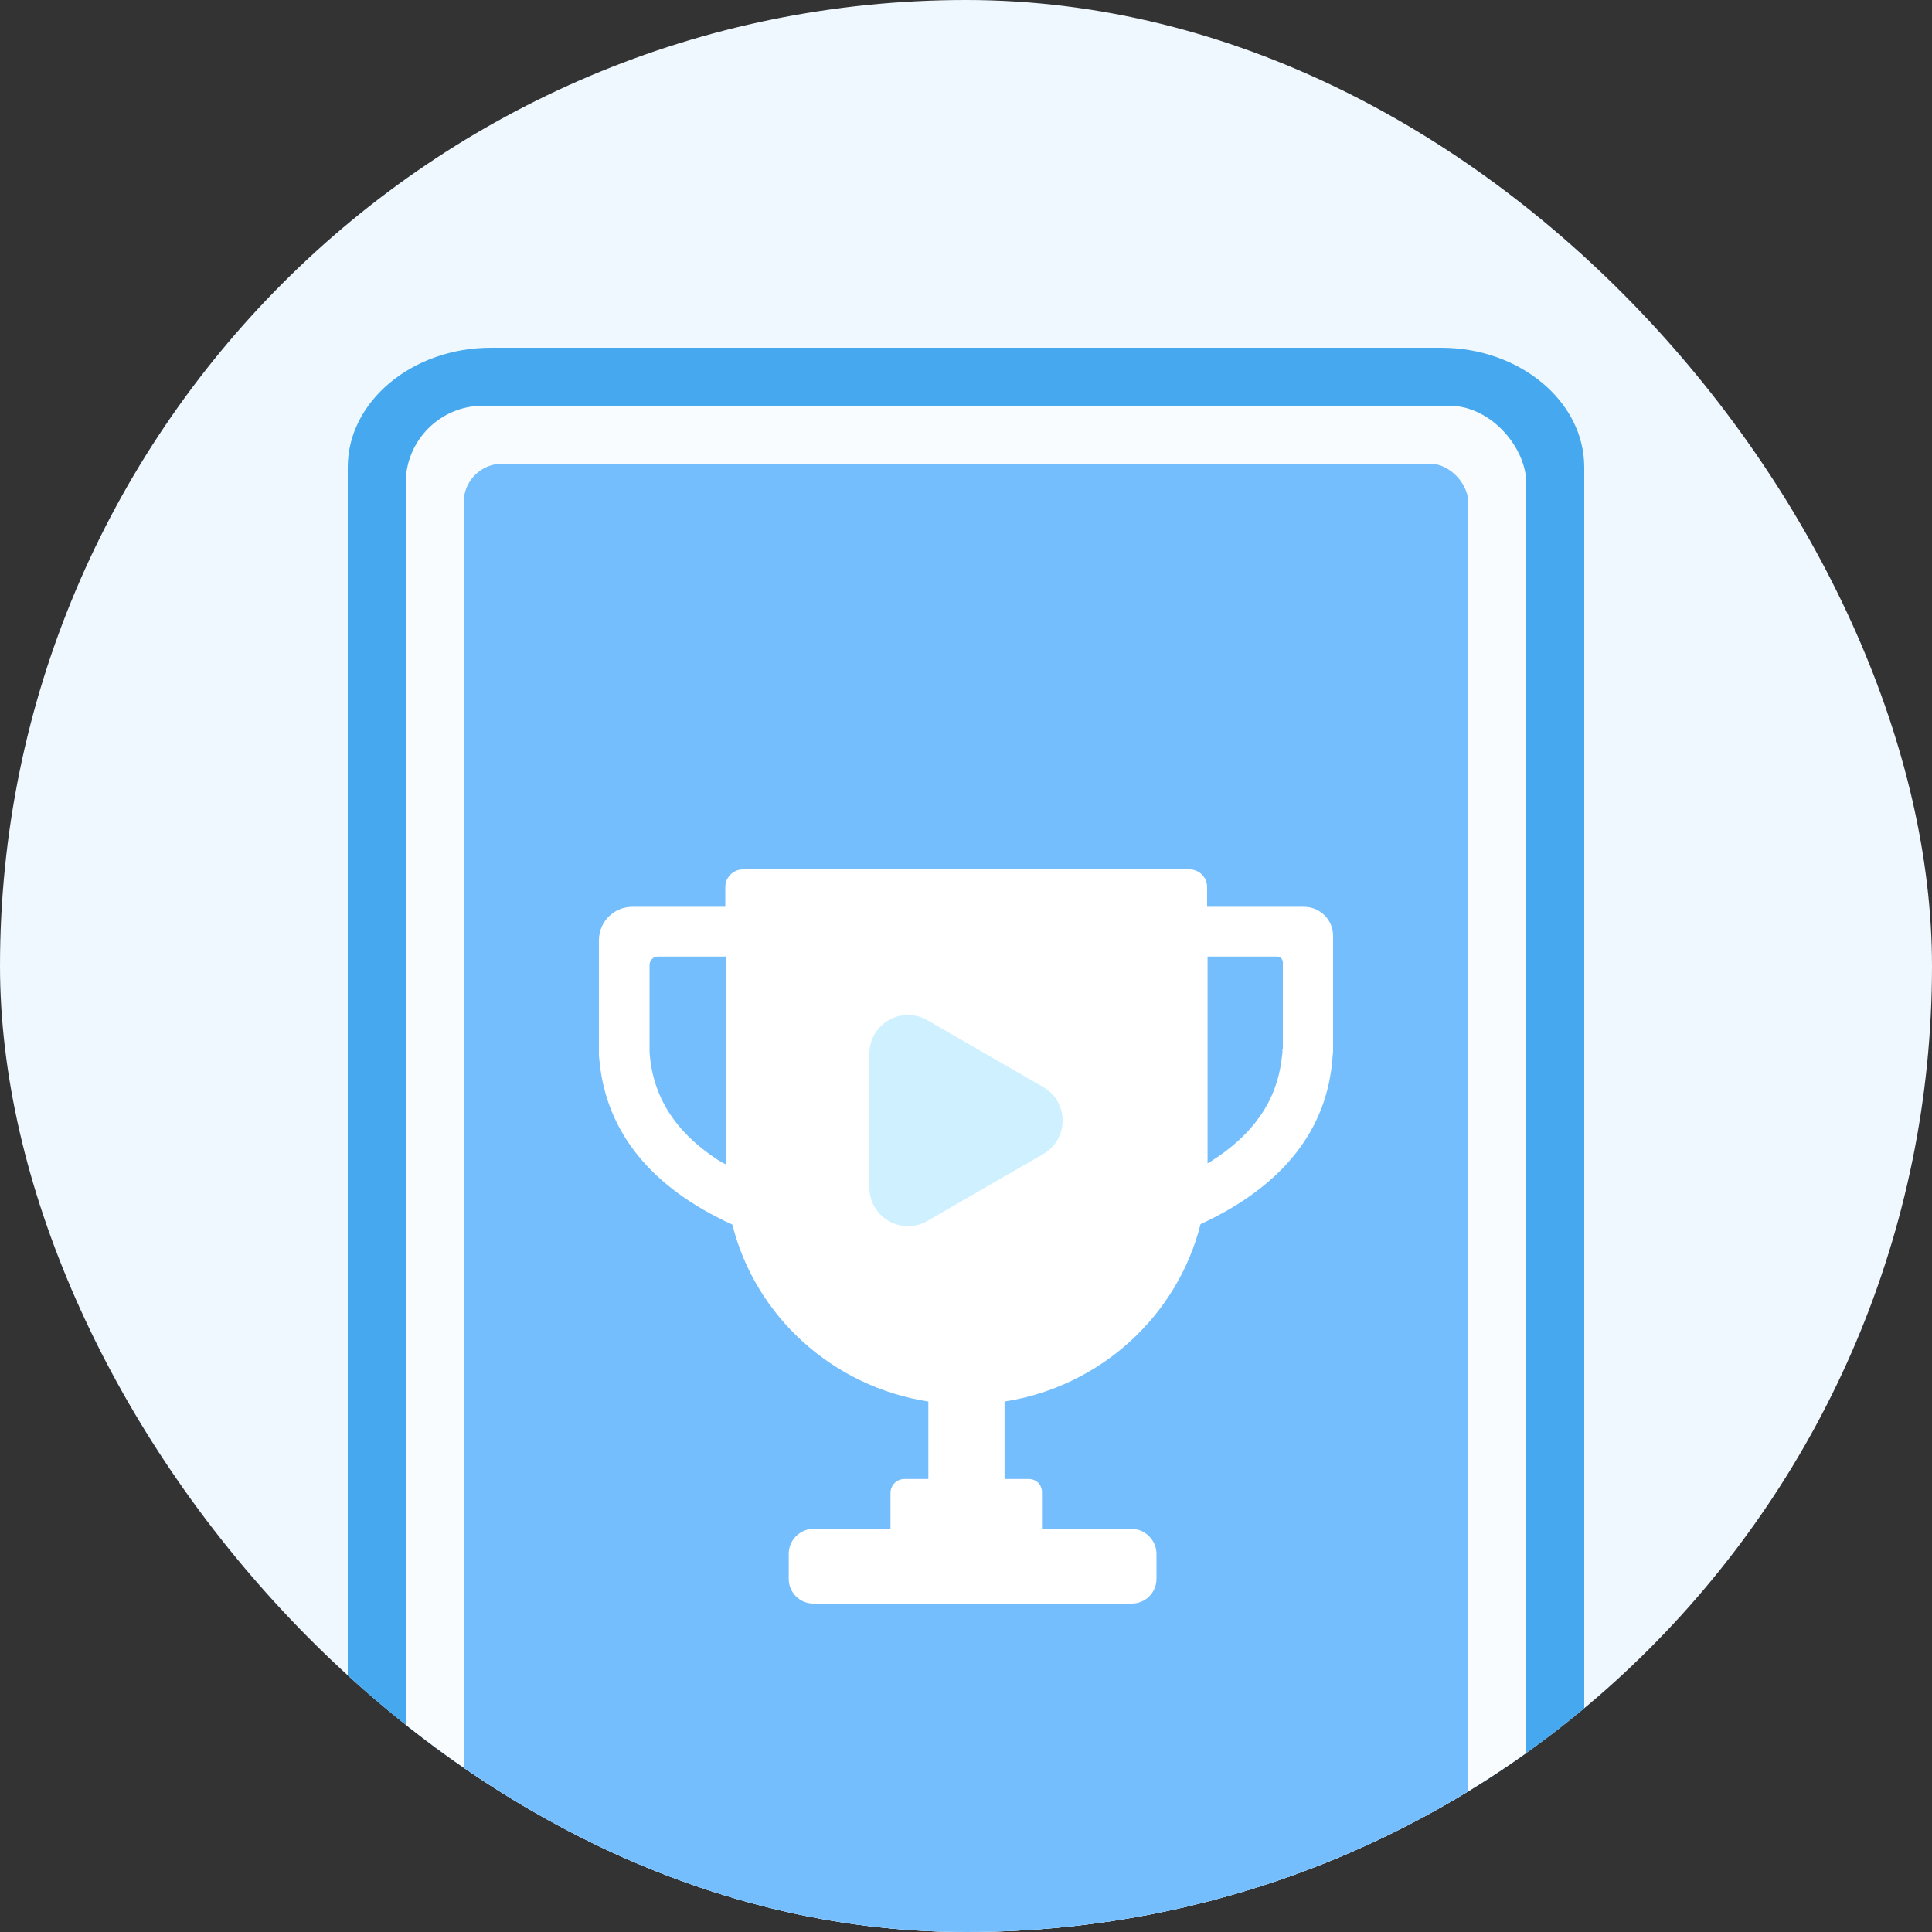 <svg width="100" height="100" viewBox="0 0 100 100" fill="none" xmlns="http://www.w3.org/2000/svg">
  <rect x="0" y="0" width="100" height="100" fill="#333333" stroke="none"/>
  <g clip-path="url(#clip0)">
    <rect width="100" height="100" rx="50" fill="#EFF8FF"/>
    <path
      d="M74.594 110H25.406C21.333 110 18 107.218 18 103.819V24.181C18 20.782 21.333 18 25.406 18H74.594C78.667 18 82 20.782 82 24.181V103.819C82 107.218 78.667 110 74.594 110Z"
      fill="#46A8EE"/>
    <rect x="21" y="21" width="58" height="89" rx="4" fill="#F9FCFF"/>
    <rect x="24" y="24" width="52" height="84" rx="2" fill="#75BEFE"/>
    <path
      d="M62.48 46.937V45.911C62.48 45.41 62.07 45 61.569 45H38.454C37.953 45 37.542 45.41 37.542 45.911V46.937H32.733C31.775 46.937 31 47.711 31 48.668V54.34V54.409V54.637L31.023 54.864C31.365 58.601 33.713 61.471 37.907 63.385C39.092 68.124 43.082 71.769 48.051 72.543V76.553H46.82C46.41 76.553 46.091 76.872 46.091 77.282V79.127H42.147C41.417 79.127 40.825 79.697 40.825 80.426V81.724C40.825 82.43 41.395 83 42.101 83H58.583C59.289 83 59.859 82.43 59.859 81.724V80.426C59.859 79.719 59.266 79.127 58.537 79.127H53.932V77.236C53.932 76.849 53.636 76.553 53.248 76.553H51.995V72.543C56.964 71.769 60.953 68.101 62.139 63.362C66.379 61.403 68.727 58.487 68.977 54.66L69 54.432V54.363V48.44C69 47.597 68.316 46.937 67.496 46.937H62.48ZM37.565 60.264L37.383 60.173L37.155 60.036C34.921 58.578 33.781 56.733 33.621 54.477V54.318V49.944C33.621 49.716 33.804 49.511 34.055 49.511H37.565V60.264ZM66.379 54.295V54.477L66.356 54.66L66.333 54.864C66.059 57.006 64.851 58.76 62.617 60.15L62.503 60.218V49.511H66.105C66.264 49.511 66.401 49.648 66.401 49.807V54.295H66.379Z"
      fill="white"/>
    <path
      d="M54 56.268C55.333 57.038 55.333 58.962 54 59.732L48 63.196C46.667 63.966 45 63.004 45 61.464L45 54.536C45 52.996 46.667 52.034 48 52.804L54 56.268Z"
      fill="#CFF1FF"/>
  </g>
  <defs>
    <clipPath id="clip0">
      <rect width="100" height="100" rx="50" fill="white"/>
    </clipPath>
  </defs>
</svg>
